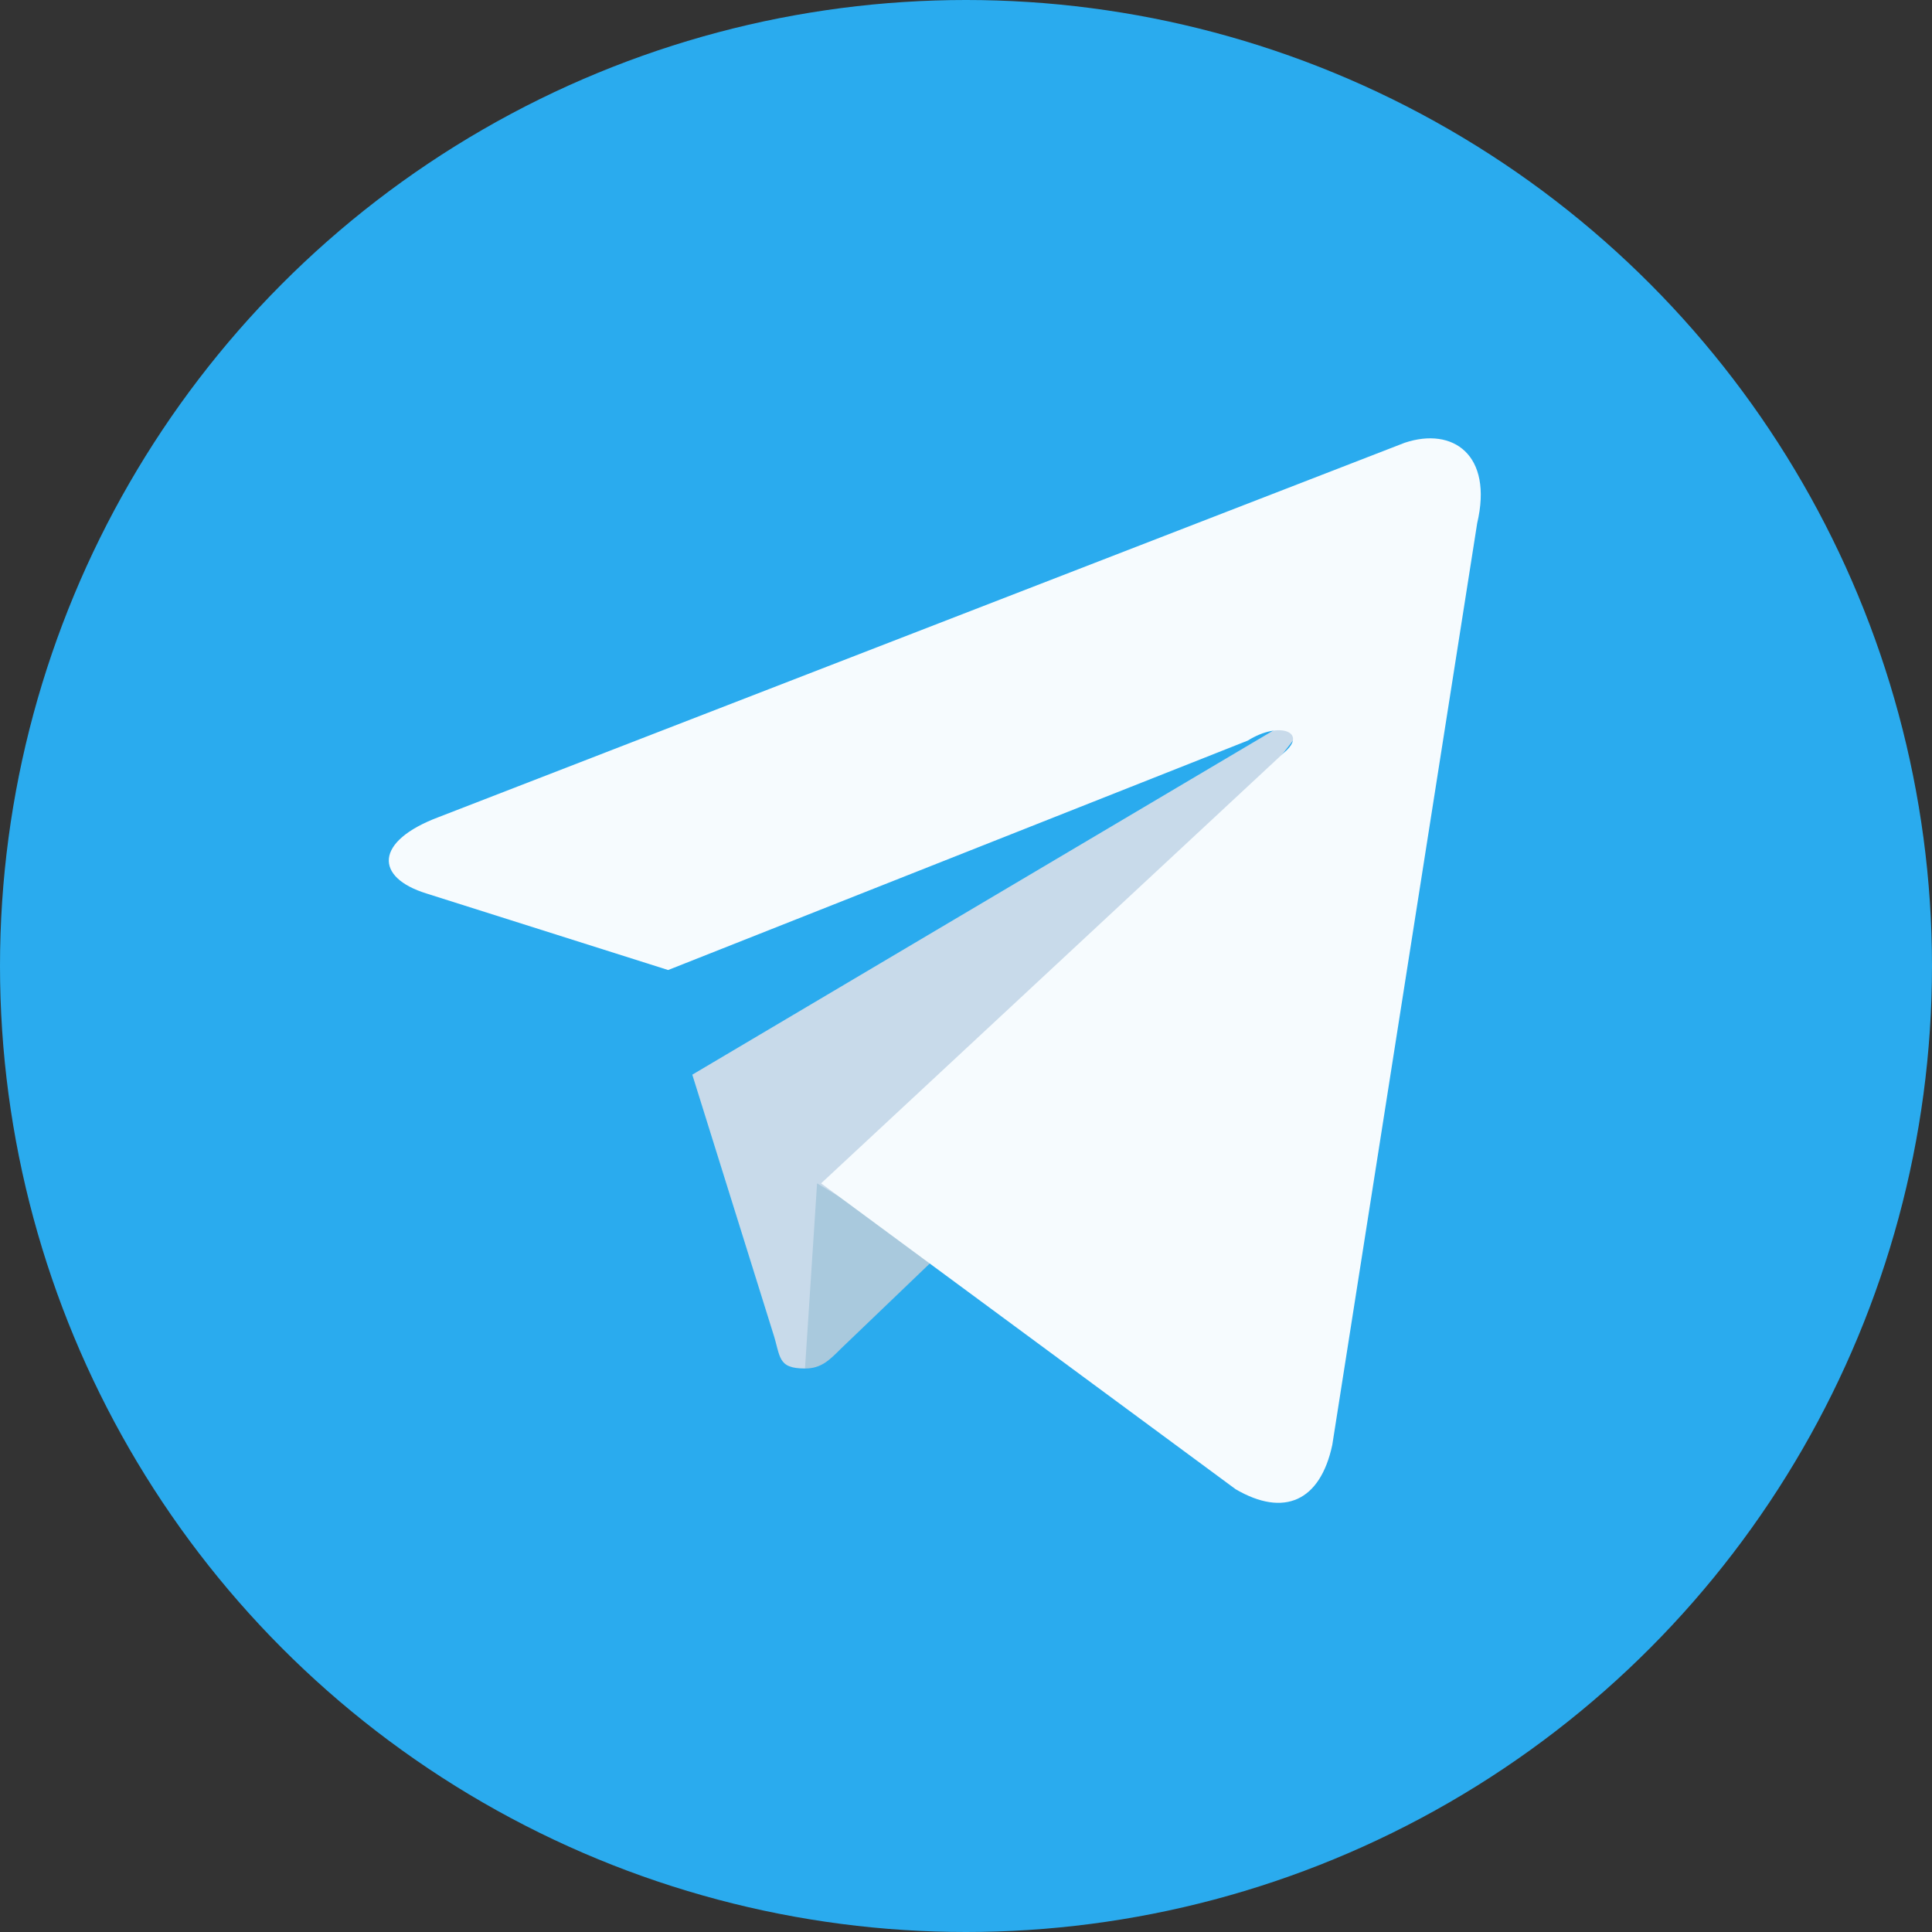 <svg xmlns="http://www.w3.org/2000/svg" viewBox="0 0 48 48">
<rect x="0" y="0" width="48" height="48" fill="#333333" stroke="none"/>
<circle fill="#2AABEE" cx="24" cy="24" r="24"></circle>
<path fill="#C8DAEA" d="M20 34c-.7 0-.6-.3-.8-.9l-2-6.4 15.7-9.3"></path>
<path fill="#A9C9DD" d="M20 34c.4 0 .6-.2.9-.5l2.4-2.3-3-1.8"></path>
<path fill="#F6FBFE" d="M20.4 29.4 30.7 37c1.2.7 2.1.3 2.4-1.1L36.7 13c.4-1.7-.6-2.4-1.8-2l-24 9.3c-1.6.6-1.6 1.5-.3 1.9l6 1.9L31 18.4c.8-.5 1.5-.2.9.3"></path>
</svg>
